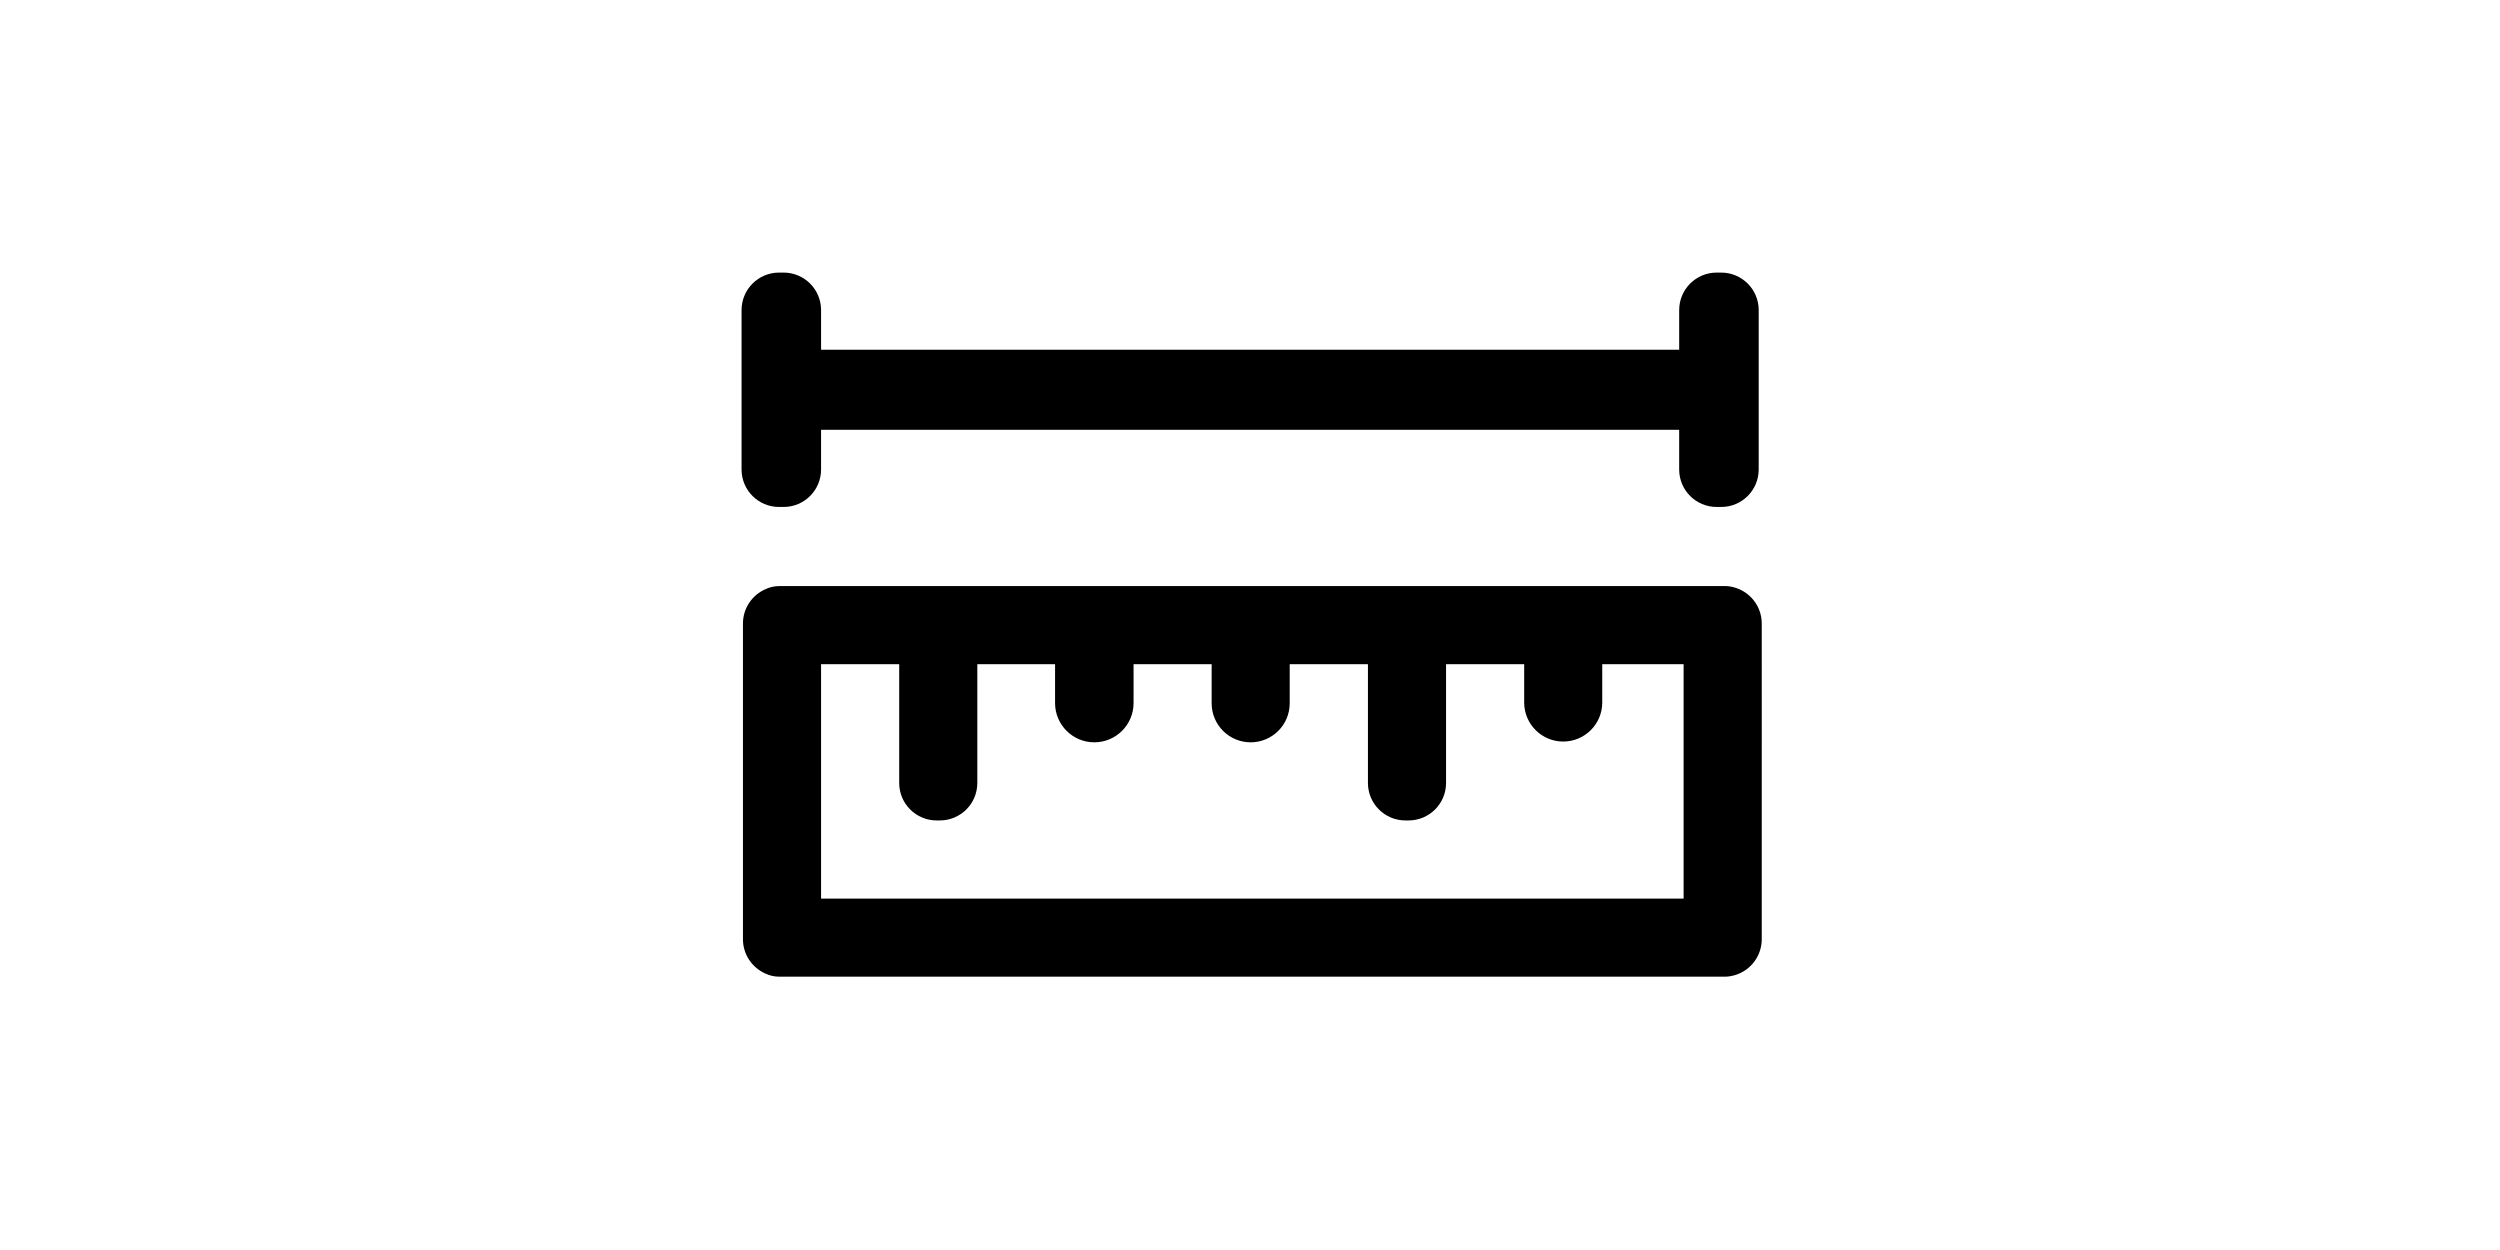 <?xml version="1.0" standalone="no"?><!DOCTYPE svg PUBLIC "-//W3C//DTD SVG 1.1//EN" "http://www.w3.org/Graphics/SVG/1.1/DTD/svg11.dtd"><svg class="icon" height="512" viewBox="0 0 1024 1024" version="1.1" xmlns="http://www.w3.org/2000/svg"><path d="M908.353 481.119c-2.323-0.657-4.759-1.01-7.274-1.01l-0.553 0-2.601 0L129.926 480.109l-2.601 0-0.886 0c-4.164 0-8.115 0.967-11.682 2.692-10.685 4.803-18.131 15.533-18.131 28.007l0 258.602c0 12.477 7.449 23.209 18.138 28.01 3.564 1.723 7.514 2.689 11.675 2.689l0.886 0 2.601 0 767.999 0 2.601 0 0.398 0c1.789 0 3.537-0.186 5.234-0.525 14.263-2.646 25.067-15.145 25.067-30.174L931.226 510.808C931.225 496.559 921.515 484.581 908.353 481.119zM160.625 544.109l64.003 0 0 97.3c0 16.954 13.745 30.699 30.698 30.699l2.6 0c16.954 0 30.699-13.745 30.699-30.699l0-97.3 63.689 0 0 31.844c0 17.758 14.397 32.155 32.155 32.155 17.759 0 32.155-14.396 32.155-32.155l0-31.844 63.959 0 0 32.023c0 17.659 14.316 31.976 31.976 31.976s31.976-14.317 31.976-31.976l0-32.023 64.089 0 0 97.3c0 16.954 13.746 30.699 30.699 30.699l2.6 0c16.954 0 30.699-13.745 30.699-30.699l0-97.3 64.002 0 0 31.392c0 17.66 14.316 31.976 31.976 31.976s31.976-14.316 31.976-31.976l0-31.392 66.649 0 0 192L160.625 736.109 160.625 544.109zM126.183 415.306l3.741 0c16.954 0 30.699-13.745 30.699-30.699l0-32.498 702.961 0 0 32.498c0 16.954 13.745 30.699 30.699 30.699l3.742 0c16.953 0 30.699-13.745 30.699-30.699L928.726 254.004c0-16.954-13.746-30.699-30.699-30.699l-3.742 0c-16.954 0-30.699 13.745-30.699 30.699l0 32.498L160.625 286.502l0-32.498c0-16.954-13.745-30.699-30.699-30.699l-3.741 0c-16.954 0-30.699 13.745-30.699 30.699l0 130.603C95.484 401.561 109.229 415.306 126.183 415.306z" /></svg>